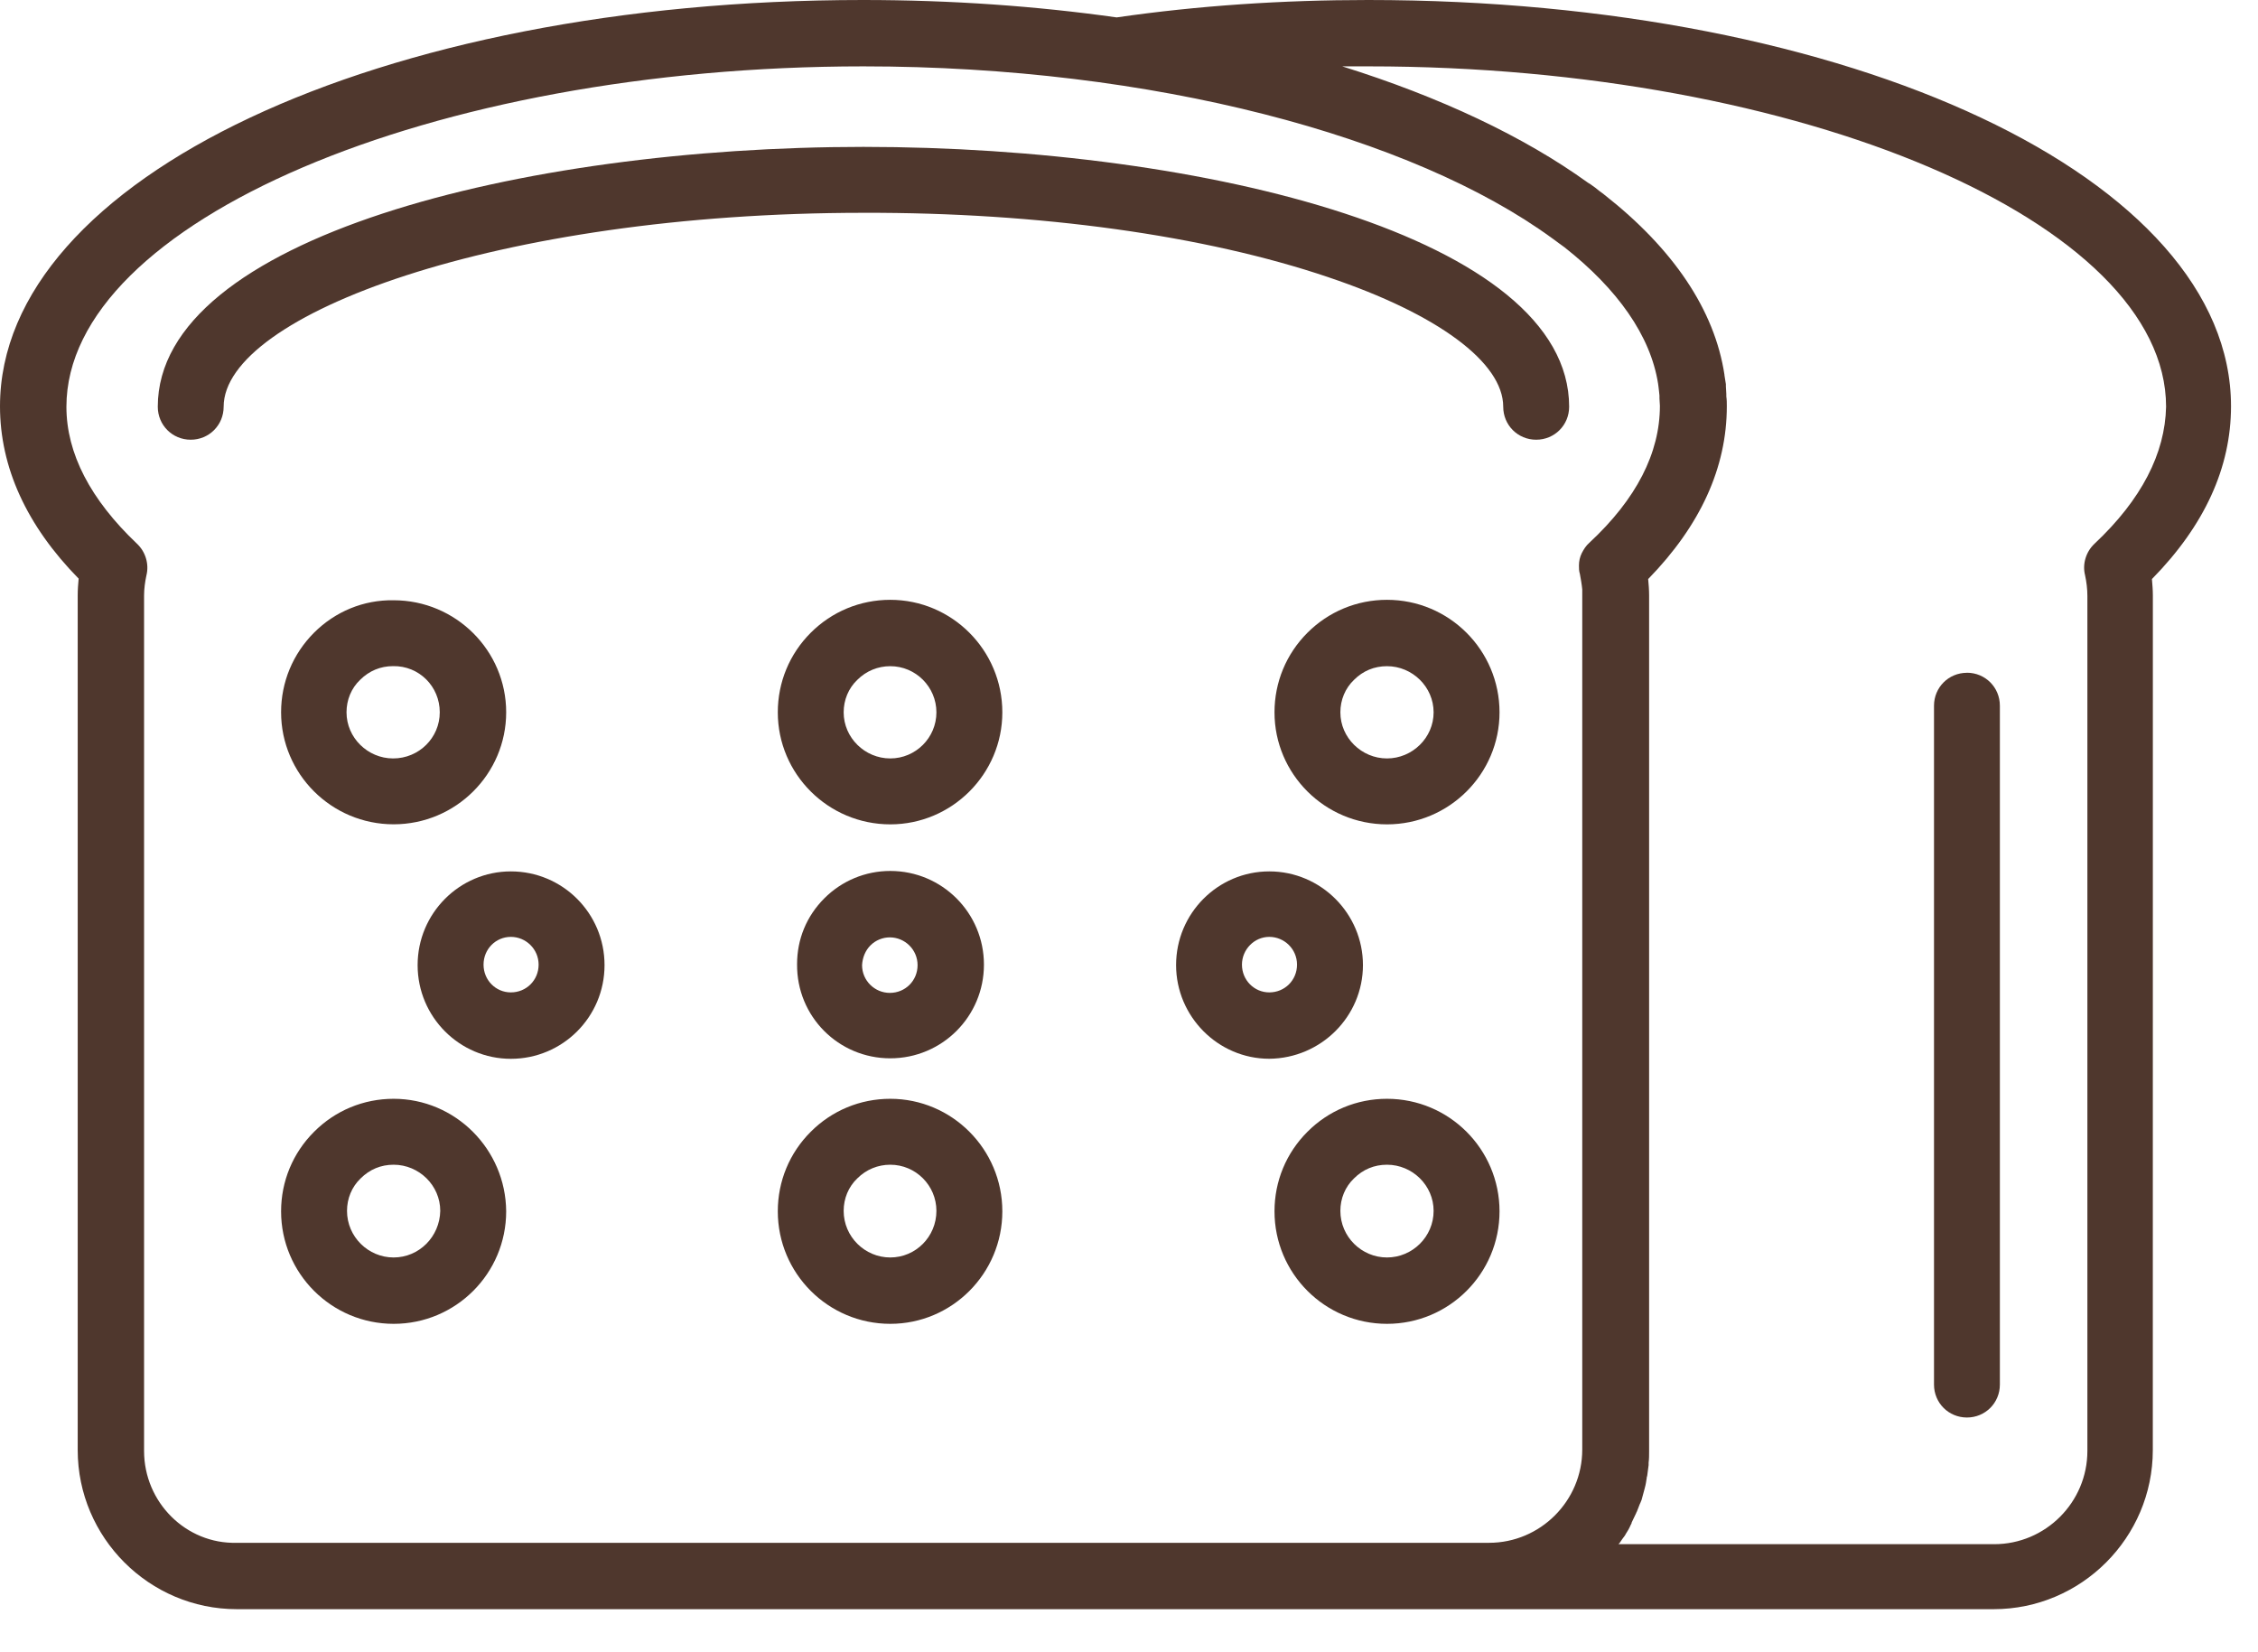 <svg width="41" height="30" viewBox="0 0 41 30" fill="none" xmlns="http://www.w3.org/2000/svg">
<path d="M40.51 7.377C40.51 3.24 33.629 0 24.841 0C23.285 0 21.755 0.102 20.276 0.316C18.823 0.111 17.285 0 15.669 0C6.881 0 0 3.24 0 7.377C0 8.48 0.479 9.54 1.428 10.506C1.419 10.608 1.411 10.702 1.411 10.805V26.329C1.411 27.919 2.71 29.218 4.3 29.218H36.201C37.791 29.218 39.09 27.919 39.09 26.329L39.091 10.814C39.091 10.711 39.082 10.608 39.074 10.514C40.031 9.54 40.51 8.488 40.51 7.377L40.51 7.377ZM2.616 26.345V10.813C2.616 10.694 2.633 10.565 2.659 10.446C2.71 10.241 2.642 10.018 2.488 9.873C1.642 9.07 1.206 8.232 1.206 7.386C1.206 4.035 7.83 1.205 15.677 1.205C20.934 1.205 25.653 2.479 28.183 4.326C28.192 4.334 28.209 4.343 28.218 4.351C28.252 4.377 28.286 4.403 28.311 4.42C28.346 4.446 28.371 4.463 28.405 4.488C29.372 5.249 29.97 6.096 30.107 6.967C30.107 6.984 30.115 7.01 30.115 7.027C30.115 7.053 30.123 7.07 30.123 7.096C30.123 7.121 30.132 7.155 30.132 7.181V7.232C30.132 7.275 30.14 7.326 30.14 7.369C30.14 8.224 29.713 9.062 28.858 9.856C28.798 9.908 28.756 9.976 28.721 10.044C28.687 10.113 28.67 10.19 28.67 10.267C28.67 10.318 28.67 10.369 28.687 10.421C28.704 10.514 28.721 10.608 28.73 10.702V10.796V26.32C28.73 27.252 27.969 28.013 27.037 28.013H4.299C3.377 28.038 2.616 27.277 2.616 26.346L2.616 26.345ZM38.031 9.873C37.877 10.018 37.808 10.24 37.86 10.445C37.886 10.565 37.902 10.694 37.902 10.822V26.345C37.902 27.277 37.142 28.038 36.21 28.038H29.389C29.397 28.029 29.397 28.021 29.405 28.021C29.44 27.97 29.474 27.918 29.508 27.876C29.508 27.867 29.516 27.867 29.516 27.859C29.551 27.807 29.585 27.748 29.61 27.688C29.619 27.671 29.627 27.662 29.627 27.645C29.653 27.585 29.687 27.525 29.713 27.465C29.713 27.457 29.713 27.457 29.721 27.448C29.747 27.389 29.764 27.329 29.79 27.277C29.798 27.26 29.798 27.252 29.807 27.235C29.824 27.175 29.841 27.106 29.858 27.047C29.858 27.038 29.867 27.021 29.867 27.012C29.884 26.953 29.892 26.892 29.901 26.833C29.901 26.824 29.901 26.816 29.909 26.799C29.918 26.73 29.926 26.662 29.935 26.602V26.559C29.944 26.491 29.944 26.422 29.944 26.354L29.944 10.814C29.944 10.711 29.936 10.608 29.927 10.514C30.876 9.54 31.355 8.489 31.355 7.377C31.355 7.318 31.355 7.257 31.346 7.198V7.155C31.346 7.104 31.338 7.061 31.338 7.018V6.976C31.33 6.924 31.321 6.865 31.312 6.813V6.804C31.133 5.625 30.38 4.514 29.124 3.53L29.115 3.522C29.064 3.488 29.013 3.445 28.97 3.411C28.936 3.385 28.91 3.368 28.876 3.343C28.859 3.334 28.85 3.326 28.833 3.317C27.671 2.479 26.149 1.761 24.372 1.205H24.859C32.706 1.205 39.331 4.035 39.331 7.386C39.313 8.232 38.886 9.07 38.031 9.873L38.031 9.873Z" fill="#4F372D"/>
<path d="M5.702 11.488C5.318 11.873 5.104 12.386 5.104 12.933C5.104 14.053 6.019 14.967 7.147 14.967C8.276 14.967 9.191 14.053 9.191 12.933C9.191 11.813 8.276 10.899 7.147 10.899C6.6 10.89 6.087 11.104 5.702 11.488ZM7.985 12.933C7.985 13.395 7.609 13.771 7.138 13.771C6.677 13.771 6.292 13.395 6.292 12.933C6.292 12.711 6.377 12.497 6.54 12.343C6.703 12.181 6.908 12.095 7.138 12.095C7.609 12.087 7.985 12.463 7.985 12.933Z" fill="#4F372D"/>
<path d="M16.165 10.891C15.618 10.891 15.105 11.105 14.721 11.489C14.336 11.874 14.123 12.387 14.123 12.934C14.123 14.053 15.037 14.968 16.166 14.968C17.286 14.968 18.2 14.053 18.2 12.934C18.2 11.805 17.285 10.891 16.165 10.891ZM16.165 13.771C15.704 13.771 15.319 13.395 15.319 12.934C15.319 12.711 15.405 12.498 15.567 12.344C15.73 12.181 15.943 12.096 16.165 12.096C16.627 12.096 17.003 12.472 17.003 12.934C17.003 13.395 16.627 13.771 16.165 13.771Z" fill="#4F372D"/>
<path d="M25.184 10.891C24.637 10.891 24.124 11.105 23.74 11.489C23.355 11.874 23.142 12.387 23.142 12.934C23.142 14.053 24.056 14.968 25.185 14.968C26.313 14.968 27.228 14.053 27.228 12.934C27.227 11.805 26.313 10.891 25.184 10.891L25.184 10.891ZM25.184 13.771C24.723 13.771 24.338 13.395 24.338 12.934C24.338 12.711 24.424 12.498 24.586 12.344C24.749 12.181 24.954 12.096 25.184 12.096C25.646 12.096 26.031 12.472 26.031 12.934C26.031 13.395 25.646 13.771 25.184 13.771Z" fill="#4F372D"/>
<path d="M9.276 15.822C8.344 15.822 7.583 16.583 7.583 17.524C7.583 18.464 8.344 19.225 9.276 19.225C10.216 19.225 10.977 18.464 10.977 17.524C10.977 16.583 10.216 15.822 9.276 15.822ZM9.276 18.019C9.002 18.019 8.78 17.797 8.78 17.515C8.78 17.233 9.002 17.011 9.276 17.011C9.549 17.011 9.78 17.233 9.78 17.515C9.78 17.797 9.558 18.019 9.276 18.019Z" fill="#4F372D"/>
<path d="M16.165 19.216C17.106 19.216 17.866 18.456 17.866 17.515C17.866 16.575 17.106 15.814 16.165 15.814C15.712 15.814 15.285 15.994 14.969 16.31C14.644 16.635 14.473 17.054 14.473 17.507C14.464 18.456 15.225 19.216 16.165 19.216ZM15.806 17.165C15.9 17.071 16.029 17.02 16.157 17.02C16.43 17.02 16.661 17.242 16.661 17.524C16.661 17.806 16.439 18.028 16.157 18.028C15.883 18.028 15.653 17.806 15.653 17.524C15.661 17.387 15.712 17.259 15.806 17.165Z" fill="#4F372D"/>
<path d="M24.748 17.523C24.748 16.591 23.987 15.822 23.047 15.822C22.115 15.822 21.355 16.583 21.355 17.523C21.355 18.455 22.115 19.224 23.047 19.224C23.987 19.216 24.748 18.455 24.748 17.523ZM23.047 18.019C22.774 18.019 22.551 17.797 22.551 17.515C22.551 17.241 22.774 17.011 23.047 17.011C23.321 17.011 23.551 17.233 23.551 17.515C23.551 17.797 23.329 18.019 23.047 18.019Z" fill="#4F372D"/>
<path d="M7.147 19.951C6.6 19.951 6.087 20.165 5.703 20.55C5.318 20.934 5.104 21.447 5.104 21.994C5.104 23.122 6.019 24.037 7.148 24.037C8.276 24.037 9.191 23.123 9.191 21.994C9.182 20.866 8.267 19.951 7.147 19.951L7.147 19.951ZM7.147 22.832C6.686 22.832 6.301 22.456 6.301 21.986C6.301 21.763 6.387 21.55 6.549 21.396C6.712 21.233 6.917 21.148 7.147 21.148C7.609 21.148 7.994 21.524 7.994 21.986C7.985 22.456 7.609 22.832 7.147 22.832Z" fill="#4F372D"/>
<path d="M16.165 19.951C15.618 19.951 15.105 20.165 14.721 20.55C14.336 20.934 14.123 21.447 14.123 21.994C14.123 23.122 15.037 24.037 16.166 24.037C17.286 24.037 18.2 23.123 18.2 21.994C18.2 20.866 17.285 19.951 16.165 19.951ZM16.165 22.832C15.704 22.832 15.319 22.456 15.319 21.986C15.319 21.763 15.405 21.55 15.567 21.396C15.73 21.233 15.943 21.148 16.165 21.148C16.627 21.148 17.003 21.524 17.003 21.986C17.003 22.456 16.627 22.832 16.165 22.832Z" fill="#4F372D"/>
<path d="M25.184 19.951C24.637 19.951 24.124 20.165 23.74 20.55C23.355 20.934 23.142 21.447 23.142 21.994C23.142 23.122 24.056 24.037 25.185 24.037C26.313 24.037 27.228 23.123 27.228 21.994C27.227 20.866 26.313 19.951 25.184 19.951L25.184 19.951ZM25.184 22.832C24.723 22.832 24.338 22.456 24.338 21.986C24.338 21.763 24.424 21.55 24.586 21.396C24.749 21.233 24.954 21.148 25.184 21.148C25.646 21.148 26.031 21.524 26.031 21.986C26.031 22.456 25.646 22.832 25.184 22.832Z" fill="#4F372D"/>
<path d="M35.715 12.216C35.382 12.216 35.117 12.481 35.117 12.814V25.14C35.117 25.473 35.382 25.738 35.715 25.738C36.048 25.738 36.313 25.473 36.313 25.14L36.313 12.814C36.313 12.48 36.048 12.215 35.715 12.215L35.715 12.216Z" fill="#4F372D"/>
<path d="M24.124 5.035C26.107 5.702 27.295 6.582 27.295 7.385C27.295 7.719 27.56 7.984 27.893 7.984C28.227 7.984 28.492 7.719 28.492 7.385C28.492 4.317 21.892 2.667 15.678 2.667C9.472 2.667 2.865 4.325 2.865 7.385C2.865 7.719 3.13 7.984 3.463 7.984C3.796 7.984 4.061 7.719 4.061 7.385C4.061 5.719 9.028 3.864 15.678 3.864C18.876 3.855 21.877 4.274 24.125 5.035H24.124Z" fill="#4F372D"/>
</svg>
